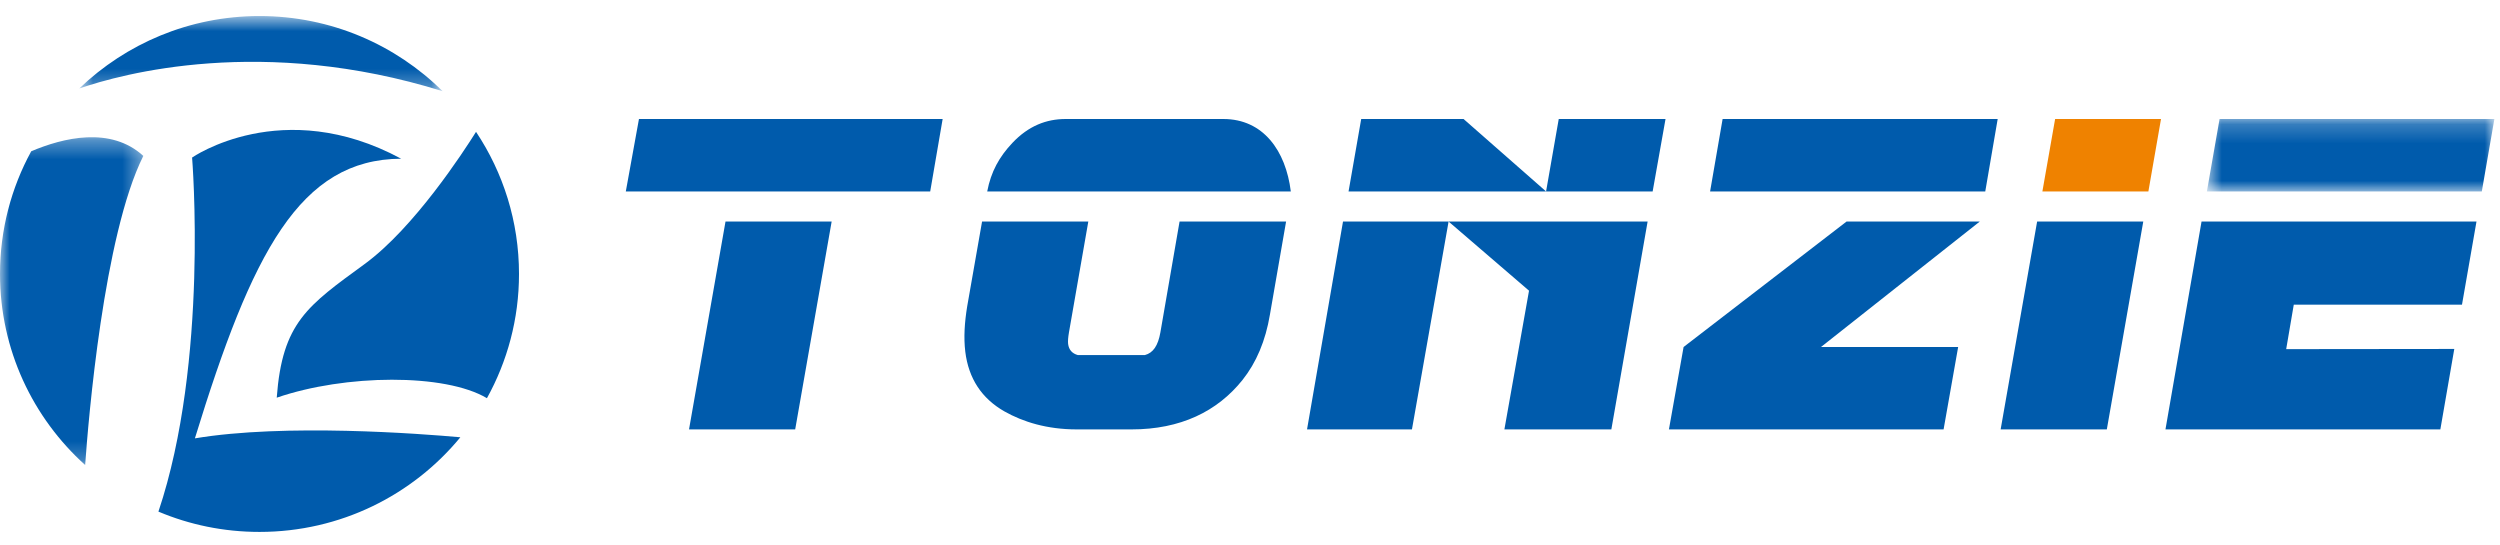 <?xml version="1.0" encoding="UTF-8"?>
<svg width="133px" height="29px" viewBox="0 0 133 29" version="1.1" xmlns="http://www.w3.org/2000/svg" xmlns:xlink="http://www.w3.org/1999/xlink">
    <!-- Generator: Sketch 43.2 (39069) - http://www.bohemiancoding.com/sketch -->
    <title>Page 1</title>
    <desc>Created with Sketch.</desc>
    <defs>
        <polygon id="path-1" points="0.785 0.703 20.115 0.703 20.115 4.701 0.785 4.701 0.785 0.703"></polygon>
        <polygon id="path-3" points="0 17.764 0 0.326 7.625 0.326 7.625 17.764 2.69244909e-16 17.764"></polygon>
        <polygon id="path-5" points="16.003 4.064 16.003 0.21 0.709 0.21 0.709 4.064 16.003 4.064"></polygon>
    </defs>
    <g id="Page-1" stroke="none" stroke-width="1" fill="none" fill-rule="evenodd">
        <g id="首页2" transform="translate(-78, -16)">
            <g id="Page-1" transform="translate(78, 16)">
                <g id="Group-3" transform="translate(3.432, 0.151)">
                    <mask id="mask-2" fill="white">
                        <use xlink:href="#path-1"></use>
                    </mask>
                    <g id="Clip-2"></g>
                    <path d="M20.115,4.701 C17.617,2.23 14.176,0.702 10.373,0.702 C6.646,0.702 3.27,2.173 0.785,4.557 C3.049,3.776 10.544,1.722 20.115,4.701" id="Fill-1" fill="#005BAC" mask="url(#mask-2)"></path>
                </g>
                <g id="Group-6" transform="translate(0, 6.974)">
                    <mask id="mask-4" fill="white">
                        <use xlink:href="#path-3"></use>
                    </mask>
                    <g id="Clip-5"></g>
                    <path d="M7.625,1.32 C5.888,-0.264 3.371,0.349 1.661,1.074 C0.601,3.016 -0,5.24 -0,7.603 C-0,11.63 1.747,15.256 4.53,17.764 C4.701,15.362 5.513,5.544 7.625,1.32" id="Fill-4" fill="#005BAC" mask="url(#mask-4)"></path>
                </g>
                <path d="M19.402,14.044 C16.36,16.267 15.018,17.154 14.722,21.157 C18.367,19.903 23.675,19.855 25.905,21.184 C26.99,19.224 27.611,16.971 27.611,14.577 C27.611,11.781 26.769,9.183 25.325,7.014 C24.662,8.073 22.032,12.121 19.402,14.044" id="Fill-7" fill="#005BAC"></path>
                <path d="M10.368,23.321 C13.409,13.421 15.943,8.471 21.341,8.443 C15.019,5.034 10.219,8.382 10.219,8.382 C10.219,8.382 11.117,19.215 8.428,27.218 C10.081,27.915 11.897,28.298 13.806,28.298 C18.114,28.298 21.96,26.336 24.491,23.263 C22.372,23.072 15.156,22.519 10.368,23.321" id="Fill-9" fill="#005BAC"></path>
                <polygon id="Fill-11" fill="#005BAC" points="50.149 6.331 33.993 6.331 33.293 10.185 49.487 10.185"></polygon>
                <polygon id="Fill-13" fill="#005BAC" points="38.597 11.786 36.656 22.844 42.304 22.844 44.244 11.786"></polygon>
                <polygon id="Fill-15" fill="#005BAC" points="108.375 11.786 106.434 22.844 112.083 22.844 114.022 11.786"></polygon>
                <path d="M68.671,10.185 C68.404,8.015 67.201,6.331 65.083,6.331 L56.691,6.331 C55.665,6.331 54.712,6.699 53.857,7.605 C53.162,8.341 52.72,9.133 52.52,10.185" id="Fill-17" fill="#005BAC"></path>
                <path d="M62.753,11.786 L61.733,17.681 C61.609,18.388 61.349,18.774 60.907,18.89 L57.342,18.89 C57.035,18.806 56.863,18.606 56.824,18.298 C56.807,18.158 56.823,17.954 56.869,17.681 L57.898,11.786 L52.246,11.786 L51.454,16.301 C51.316,17.154 51.261,17.957 51.354,18.716 C51.53,20.139 52.225,21.196 53.436,21.887 C54.434,22.451 55.714,22.844 57.274,22.844 L60.204,22.844 C62.795,22.844 64.76,21.893 66.101,20.214 C66.84,19.286 67.327,18.127 67.559,16.742 C67.904,14.748 68.151,13.364 68.42,11.786 L62.753,11.786 Z" id="Fill-19" fill="#005BAC"></path>
                <polygon id="Fill-21" fill="#005BAC" points="87.921 10.185 88.606 6.331 82.925 6.331 82.251 10.185 77.861 6.331 72.416 6.331 71.743 10.185"></polygon>
                <polygon id="Fill-23" fill="#005BAC" points="71.448 11.786 69.534 22.844 75.116 22.844 77.065 11.786 81.344 15.465 80.034 22.844 85.724 22.844 87.653 11.786"></polygon>
                <polygon id="Fill-25" fill="#005BAC" points="106.277 6.331 91.643 6.331 90.977 10.185 105.616 10.185"></polygon>
                <polygon id="Fill-27" fill="#005BAC" points="105.324 11.786 98.237 11.786 89.567 18.46 88.787 22.844 103.399 22.844 104.174 18.46 96.877 18.46"></polygon>
                <polygon id="Fill-29" fill="#EF8200" points="114.294 10.185 114.966 6.331 109.332 6.331 108.655 10.185"></polygon>
                <g id="Group-33" transform="translate(116.697, 6.121)">
                    <mask id="mask-6" fill="white">
                        <use xlink:href="#path-5"></use>
                    </mask>
                    <g id="Clip-32"></g>
                    <polygon id="Fill-31" fill="#005BAC" mask="url(#mask-6)" points="15.335 4.064 16.004 0.21 1.384 0.21 0.709 4.064"></polygon>
                </g>
                <polygon id="Fill-34" fill="#005BAC" points="130.978 16.207 131.749 11.786 117.122 11.786 115.203 22.843 129.827 22.843 130.568 18.564 121.625 18.574 122.029 16.207"></polygon>
            </g>
        </g>
    </g>
</svg>
